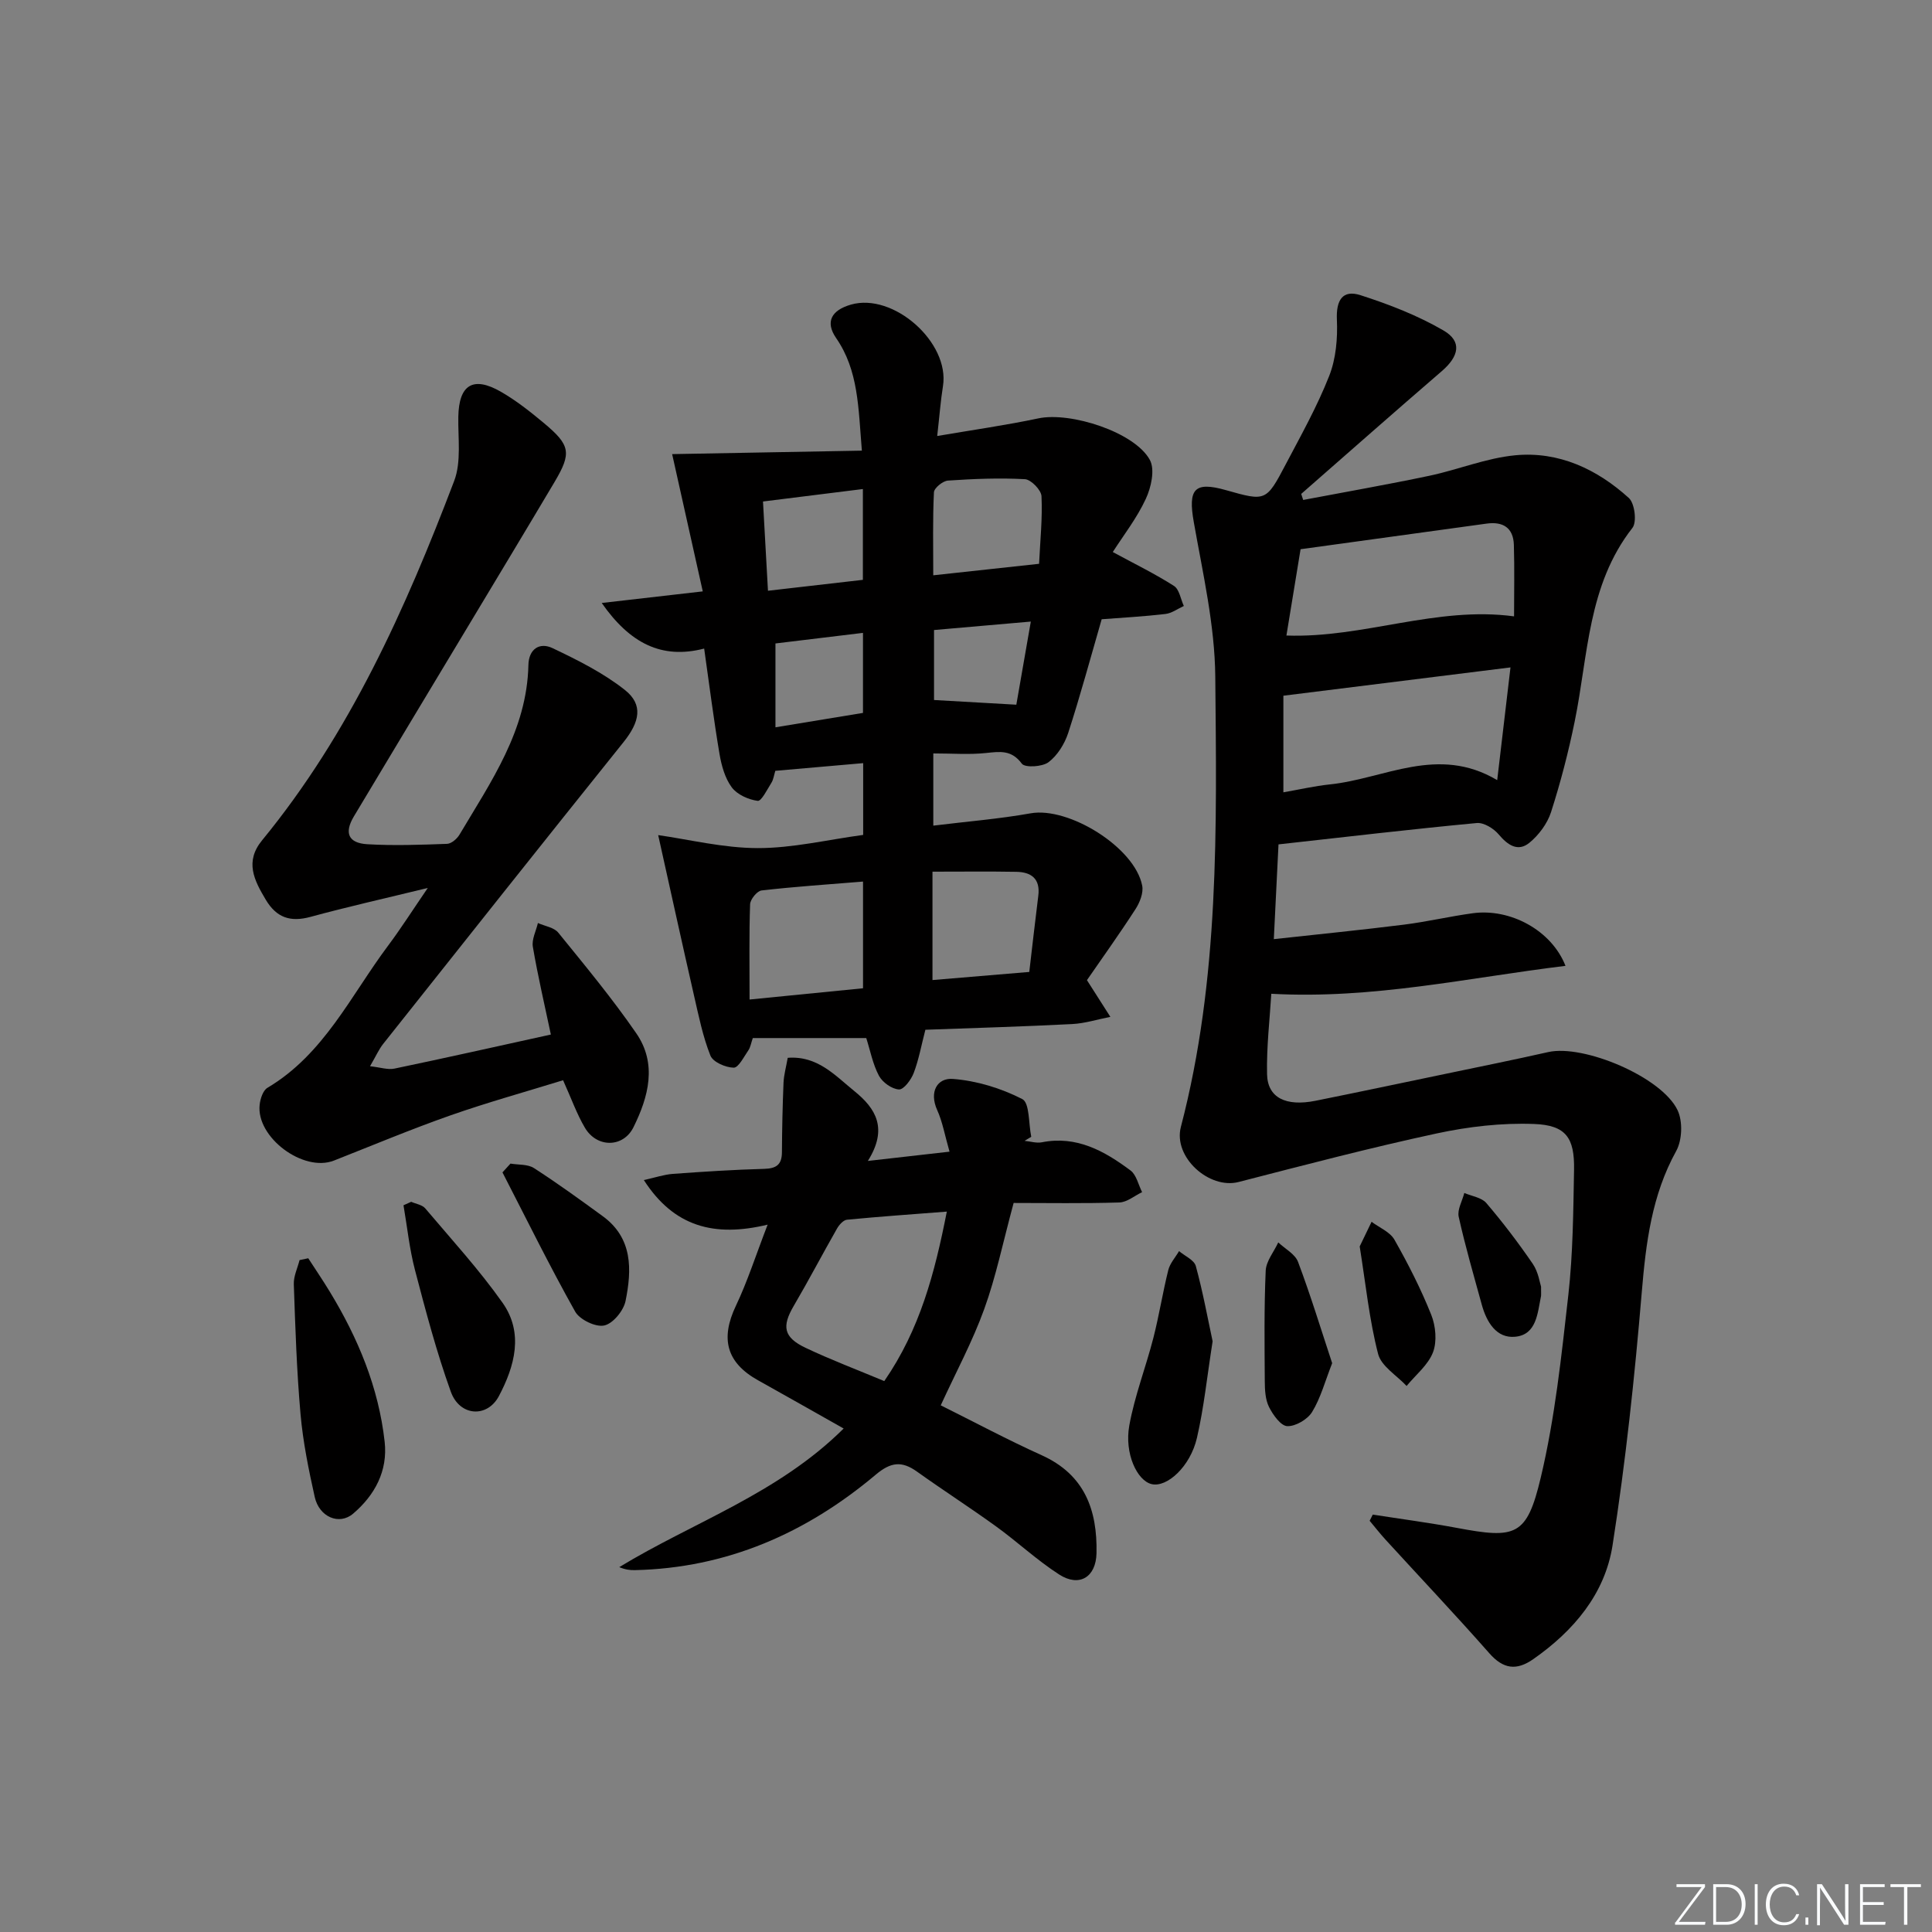 <svg enable-background="new 0 0 400 400" viewBox="0 0 400 400" xmlns="http://www.w3.org/2000/svg"><rect x="0" y="0" width="400" height="400" fill="#808080" stroke="none"/><path d="m346.9 398 5.4-7.3h-5.2v-.6h5.9v.6l-5.4 7.2h5.5l-.1.6h-6.2v-.5z" fill="#fafbfc"/><path d="m354.7 390.1h2.8c2.3 0 3.9 1.6 3.9 4.1s-1.6 4.3-3.9 4.3h-2.8zm.6 7.8h2c2.2 0 3.3-1.6 3.3-3.6 0-1.8-1-3.6-3.3-3.6h-2z" fill="#fafbfc"/><path d="m363.9 390.1v8.4h-.6v-8.4z" fill="#fafbfc"/><path d="m372.5 396.3c-.4 1.3-1.4 2.3-3.2 2.3-2.4 0-3.7-1.9-3.7-4.3 0-2.3 1.2-4.3 3.7-4.3 1.8 0 2.9 1 3.2 2.4h-.6c-.4-1.1-1.1-1.8-2.5-1.8-2.1 0-3 1.9-3 3.7s.9 3.7 3 3.7c1.4 0 2.1-.7 2.5-1.7z" fill="#fafbfc"/><path d="m373.8 398.5v-1.5h.6v1.5z" fill="#fafbfc"/><path d="m376.2 398.5v-8.4h1c1.3 2 4.4 6.7 4.9 7.6-.1-1.2-.1-2.4-.1-3.8v-3.8h.7v8.4h-.9c-1.2-1.9-4.4-6.8-5-7.7.1 1.1 0 2.3 0 3.9v3.9h-.6z" fill="#fafbfc"/><path d="m390 394.4h-4.3v3.5h4.7l-.1.6h-5.2v-8.4h5.1v.6h-4.5v3.1h4.3z" fill="#fafbfc"/><path d="m394.2 390.7h-2.8v-.6h6.3v.6h-2.8v7.8h-.7z" fill="#fafbfc"/><g fill="#010000"><path d="m269.81 103.51c8.7-1.65 17.43-3.18 26.09-5 5.98-1.26 11.8-3.68 17.83-4.25 9-.85 16.92 2.87 23.51 8.85 1.21 1.1 1.69 4.97.74 6.18-9.29 11.87-9.15 26.39-11.96 40.1-1.29 6.32-2.92 12.6-4.89 18.74-.77 2.39-2.54 4.77-4.5 6.37-2.35 1.91-4.46.5-6.33-1.73-1.04-1.24-3.09-2.51-4.56-2.37-13.38 1.26-26.73 2.83-41.04 4.42-.29 5.9-.61 12.29-.97 19.62 9.31-1.02 18.14-1.9 26.93-3 4.77-.6 9.47-1.71 14.23-2.36 7.75-1.07 16.32 3.49 19.23 10.89-20.19 2.45-39.86 6.94-60.91 5.78-.31 5.2-1 10.93-.88 16.64.1 4.88 3.88 6.75 10.05 5.51 8.95-1.8 17.87-3.69 26.8-5.55 7.13-1.49 14.27-2.93 21.37-4.53 7.31-1.65 23.52 5.15 26.78 12.05 1.09 2.31.95 6.19-.29 8.43-5.07 9.19-6.27 19.02-7.13 29.25-1.47 17.52-3.33 35.04-6.05 52.4-1.57 10.05-8.05 17.72-16.43 23.57-3.46 2.41-6.2 2.05-9.09-1.24-7.02-7.97-14.32-15.68-21.48-23.51-1.15-1.26-2.2-2.61-3.29-3.91.22-.43.43-.85.65-1.28 5.8.91 11.62 1.67 17.39 2.75 12.24 2.3 14.5 1.74 17.39-10.42 2.94-12.37 4.28-25.15 5.71-37.82.96-8.57 1.02-17.26 1.18-25.91.12-6.6-1.67-9.22-8.24-9.47-6.71-.26-13.62.54-20.21 1.96-13.75 2.96-27.38 6.54-41 10.05-6.08 1.57-13.59-5.14-11.95-11.41 8.01-30.65 7.41-61.99 7.12-93.22-.1-10.69-2.58-21.39-4.45-32-1.21-6.83.09-8.47 6.63-6.62 8.27 2.34 8.35 2.38 12.41-5.34 3.17-6.02 6.52-12 9-18.31 1.4-3.55 1.76-7.76 1.59-11.62-.18-4.03 1.15-6.29 4.9-5.08 5.91 1.9 11.82 4.19 17.17 7.3 3.89 2.26 3.22 5.34-.34 8.41-9.76 8.41-19.42 16.94-29.12 25.43.13.39.27.82.41 1.25zm-4.1 60.53c3.23-.56 6.42-1.3 9.65-1.64 11.3-1.17 22.32-8.19 34.62-.88.97-8.23 1.85-15.69 2.75-23.34-15.97 1.99-31.18 3.89-47.02 5.86zm.63-32.46c15.96.57 31.01-6.14 47.13-3.97 0-4.9.11-9.85-.04-14.8-.11-3.54-2.24-4.88-5.67-4.4-12.78 1.77-25.56 3.52-38.49 5.3-.97 5.97-1.93 11.81-2.93 17.87z"/><path d="m193.23 155.99v14.95c6.88-.85 13.57-1.38 20.14-2.55 7.9-1.41 21.59 7.06 23.11 14.98.29 1.49-.5 3.49-1.39 4.86-3.38 5.23-7.01 10.29-10.05 14.7 2.1 3.3 3.48 5.45 4.85 7.6-2.63.51-5.24 1.35-7.89 1.49-10.1.52-20.22.81-30.41 1.18-.85 3.27-1.37 6.22-2.42 8.96-.53 1.4-2.07 3.46-3.05 3.4-1.47-.08-3.41-1.47-4.14-2.83-1.28-2.4-1.8-5.21-2.63-7.81-7.79 0-15.55 0-23.49 0-.38 1.09-.49 1.92-.92 2.54-.93 1.33-2.04 3.61-3.04 3.59-1.68-.03-4.29-1.16-4.82-2.51-1.57-3.94-2.42-8.2-3.38-12.37-2.45-10.73-4.81-21.49-7.43-33.27 6.36.9 13.49 2.68 20.62 2.69 7.21.01 14.42-1.73 21.82-2.73 0-4.98 0-9.59 0-14.86-6.13.53-12.13 1.06-18.19 1.59-.29.95-.39 1.82-.81 2.48-.87 1.38-2.07 3.84-2.84 3.74-1.92-.26-4.24-1.29-5.36-2.79-1.41-1.89-2.13-4.5-2.54-6.9-1.19-7.02-2.08-14.1-3.18-21.84-8.82 2.28-15.39-1.11-21.21-9.44 7.21-.83 13.6-1.56 20.92-2.4-2.19-9.82-4.33-19.41-6.34-28.42 12.89-.24 25.95-.48 39.28-.72-.74-8.99-.7-16.6-5.33-23.31-2.3-3.34-.99-5.75 3.05-6.92 8.82-2.55 20.52 7.85 19.07 16.88-.49 3.07-.72 6.18-1.19 10.32 7.43-1.27 14.23-2.23 20.94-3.65 6.66-1.41 19.97 2.85 23.09 8.61 1.08 2 .27 5.67-.84 8.05-1.84 3.98-4.61 7.53-6.84 11.01 4.67 2.53 8.81 4.55 12.67 7.02 1.11.71 1.38 2.73 2.04 4.15-1.27.58-2.5 1.51-3.83 1.66-4.43.52-8.89.76-13.18 1.09-2.32 8.01-4.43 15.84-6.93 23.54-.74 2.26-2.22 4.65-4.07 6.05-1.29.98-4.89 1.18-5.53.31-2.14-2.89-4.5-2.51-7.4-2.21-3.46.37-6.94.09-10.93.09zm-38.04 50.95c8.51-.84 16.01-1.59 23.49-2.33 0-7.57 0-14.65 0-22.09-7.23.59-14.14 1.05-21.01 1.84-.93.11-2.34 1.85-2.37 2.87-.22 6.29-.11 12.59-.11 19.71zm57.91-5.71c.63-5.31 1.21-10.55 1.87-15.79.44-3.51-1.46-4.89-4.56-4.94-5.57-.1-11.15-.03-17.35-.03v22.44c6.52-.54 12.95-1.08 20.04-1.68zm2.03-84.5c.23-4.82.72-9.43.5-14-.06-1.28-2.17-3.45-3.43-3.52-5.29-.29-10.63-.07-15.93.29-1.07.07-2.87 1.54-2.91 2.43-.27 5.58-.14 11.17-.14 17.18 7.5-.8 14.38-1.55 21.91-2.38zm-56.13 5.58c7.11-.82 13.42-1.54 19.65-2.26 0-6.62 0-12.54 0-18.8-6.98.87-13.63 1.7-20.68 2.58.34 6.16.66 11.91 1.03 18.48zm1.55 10.91v17.36c6.35-1.04 12.18-2 18.12-2.98 0-5.53 0-10.79 0-16.57-6.19.75-12.07 1.46-18.12 2.19zm52.87-4.53c-7.38.64-13.74 1.2-20.04 1.75v14.49c5.69.32 11.02.63 17.04.97.89-5.14 1.88-10.79 3-17.21z"/><path d="m114.05 214.19c-1.3-6.16-2.7-12.13-3.73-18.17-.26-1.54.67-3.28 1.05-4.92 1.43.65 3.34.91 4.22 2 5.53 6.81 11.15 13.59 16.13 20.81 4.38 6.34 2.56 13.15-.56 19.46-2.12 4.29-7.59 4.31-10.06.12-1.68-2.84-2.79-6.01-4.52-9.84-7.66 2.37-15.57 4.56-23.3 7.27-8.14 2.86-16.11 6.2-24.13 9.36-6.34 2.5-16.17-4.82-15.39-11.58.14-1.23.69-2.94 1.61-3.48 11.72-6.96 17.26-19.12 24.98-29.43 2.65-3.54 5.02-7.28 8.22-11.95-8.93 2.18-16.66 3.91-24.29 5.99-4.16 1.13-7.03.18-9.26-3.56-2.41-4.04-4.38-7.87-.76-12.29 18.18-22.15 29.69-47.93 39.77-74.4 1.51-3.97.78-8.84.86-13.3.12-6.61 3.04-8.49 8.82-5.17 3.15 1.81 6.05 4.11 8.85 6.44 5.55 4.62 5.82 6.22 2.26 12.23-6.11 10.29-12.3 20.54-18.46 30.8-7.7 12.82-15.43 25.63-23.1 38.46-2.03 3.4-1.16 5.52 2.81 5.75 5.47.32 10.99.12 16.48-.08.9-.03 2.06-1.03 2.58-1.9 6.52-10.98 13.97-21.59 14.27-35.11.07-3.36 2.33-4.78 5-3.51 5.19 2.47 10.46 5.1 14.94 8.63 3.91 3.08 3.11 6.65-.27 10.86-16.65 20.75-33.19 41.6-49.73 62.44-.9 1.13-1.49 2.51-2.73 4.63 2.16.24 3.7.78 5.07.49 10.68-2.23 21.33-4.62 32.37-7.05z"/><path d="m194.77 290.96c6.94 3.45 13.82 7.13 20.9 10.33 8.92 4.03 11.54 11.36 11.35 20.29-.11 4.96-3.56 7.08-7.72 4.41-4.59-2.95-8.63-6.75-13.07-9.96-5.38-3.89-10.98-7.49-16.38-11.35-3.13-2.24-5.41-2-8.53.63-14.38 12.1-30.83 19.35-49.91 19.77-.98.02-1.97-.11-3.2-.62 15.33-9.33 32.83-15.17 46.46-28.7-6.28-3.54-11.99-6.79-17.73-9.99-6.55-3.65-7.82-8.62-4.58-15.42 2.4-5.05 4.11-10.43 6.57-16.8-11.06 2.66-19.4.44-25.63-9.23 2.33-.51 4.15-1.14 6.01-1.28 6.3-.46 12.6-.87 18.91-1.04 2.52-.07 3.66-.88 3.67-3.44.03-4.8.13-9.6.33-14.39.07-1.62.53-3.22.87-5.16 6.19-.47 9.81 3.67 13.83 6.92 4.42 3.58 6.97 7.73 2.76 14.43 6.09-.69 11.03-1.25 16.91-1.92-.99-3.44-1.45-6.17-2.55-8.6-1.72-3.8.02-6.71 3.24-6.46 4.91.37 9.98 1.92 14.37 4.17 1.55.79 1.29 5.11 1.86 7.81-.46.28-.92.56-1.38.84 1.19.11 2.44.52 3.57.3 7.21-1.43 12.97 1.81 18.36 5.83 1.23.92 1.62 2.96 2.4 4.49-1.57.75-3.12 2.09-4.71 2.14-7.43.23-14.87.1-21.89.1-2.24 8.29-3.67 15.31-6.09 21.98-2.41 6.68-5.82 12.99-9 19.92zm-11.69-5.02c7.38-10.7 10.44-22.32 12.95-35.09-7.22.56-13.95 1.03-20.67 1.68-.75.07-1.63 1.06-2.07 1.84-3.03 5.31-5.87 10.74-8.96 16.01-2.48 4.23-2.13 6.49 2.45 8.67 5.23 2.48 10.66 4.53 16.3 6.89z"/><path d="m63.82 260.51c1.48 2.29 3.02 4.55 4.44 6.89 5.85 9.61 10.13 19.85 11.38 31.11.67 6.04-2.05 11.06-6.52 14.87-2.91 2.48-7.04.69-7.96-3.45-1.26-5.66-2.43-11.39-2.94-17.16-.79-8.93-1.08-17.92-1.39-26.89-.06-1.65.77-3.33 1.19-4.99.6-.13 1.2-.25 1.8-.38z"/><path d="m85.13 248.82c.99.44 2.28.62 2.91 1.36 5.44 6.43 11.16 12.68 16 19.53 4.42 6.26 2.54 13.11-.74 19.32-2.42 4.58-8.12 4.22-9.96-.88-2.96-8.22-5.2-16.72-7.42-25.19-1.15-4.38-1.61-8.94-2.38-13.42.53-.23 1.06-.47 1.59-.72z"/><path d="m251.06 277.7c-1.15 7.31-1.8 13.75-3.25 20.01-1.37 5.92-6.19 10.31-9.38 9.56-3-.71-5.67-6.34-4.62-12.14 1.11-6.14 3.42-12.05 4.98-18.12 1.19-4.64 1.93-9.4 3.09-14.05.35-1.41 1.47-2.63 2.23-3.93 1.2 1.02 3.12 1.83 3.47 3.09 1.46 5.34 2.46 10.82 3.48 15.58z"/><path d="m105.69 240.91c1.64.28 3.58.1 4.86.93 4.86 3.13 9.55 6.54 14.23 9.95 6.25 4.55 6.05 11.1 4.73 17.58-.41 2-2.61 4.68-4.42 5.06-1.78.38-5.07-1.21-6.01-2.88-5.3-9.45-10.09-19.18-15.05-28.82.55-.61 1.11-1.21 1.66-1.82z"/><path d="m275.81 282.23c-1.49 3.8-2.38 7.21-4.15 10.1-.94 1.54-3.42 3-5.14 2.94-1.34-.05-2.96-2.33-3.78-3.96-.77-1.54-.87-3.52-.88-5.31-.05-7.64-.15-15.29.19-22.92.09-1.98 1.7-3.9 2.6-5.85 1.41 1.33 3.49 2.41 4.1 4.04 2.61 6.94 4.77 14.03 7.06 20.96z"/><path d="m281.51 258.06c.71-1.48 1.58-3.29 2.46-5.1 1.61 1.21 3.81 2.09 4.73 3.7 2.85 5.02 5.49 10.21 7.63 15.57.92 2.31 1.21 5.5.36 7.74-1.01 2.64-3.58 4.68-5.47 6.98-2.04-2.19-5.25-4.09-5.9-6.64-1.82-7.05-2.55-14.36-3.81-22.25z"/><path d="m319.06 266.39c0 1.58.03 1.75 0 1.91-.73 3.53-.9 8.04-5.36 8.46-3.88.37-5.92-3.04-6.91-6.63-1.66-6.05-3.42-12.08-4.78-18.2-.33-1.49.74-3.28 1.16-4.94 1.55.67 3.58.94 4.56 2.09 3.43 4.02 6.65 8.25 9.63 12.61 1.15 1.7 1.45 3.97 1.7 4.7z"/></g></svg>